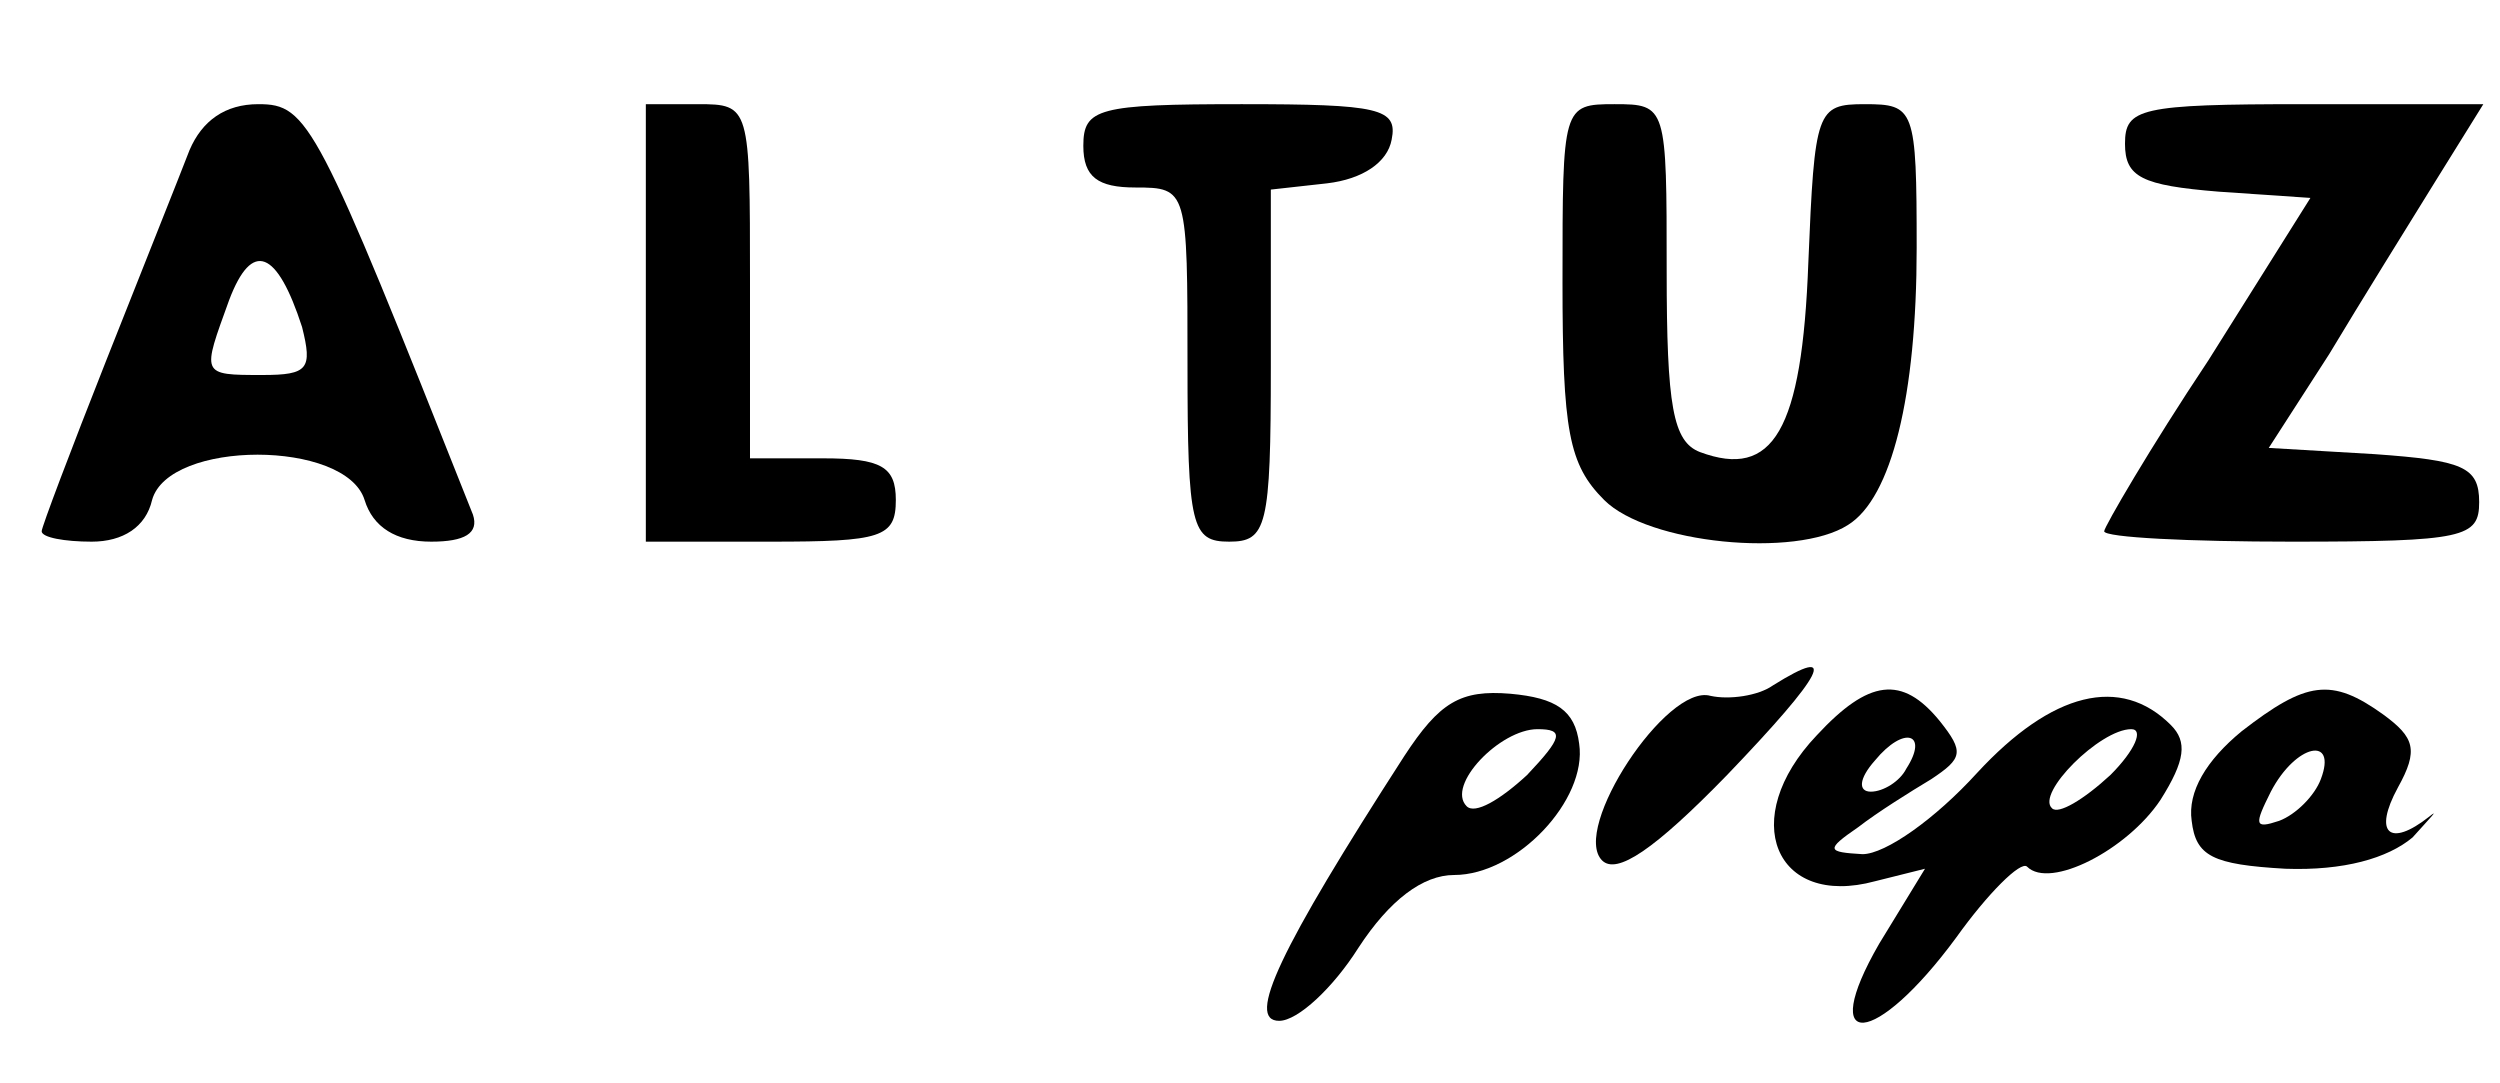 <?xml version="1.0" standalone="no"?>
<!DOCTYPE svg PUBLIC "-//W3C//DTD SVG 20010904//EN"
 "http://www.w3.org/TR/2001/REC-SVG-20010904/DTD/svg10.dtd">
<svg version="1.0" xmlns="http://www.w3.org/2000/svg"
 width="120pt" height="52pt" viewBox="0 0 120 52"
 preserveAspectRatio="xMidYMid meet">

<g transform="translate(0,52) scale(0.1,-0.1)"
fill="#000000" stroke="none">
<path d="M91 448 c-5 -13 -23 -58 -40 -101 -17 -43 -31 -80 -31 -82 0 -3 11
-5 24 -5 15 0 26 7 29 20 8 29 93 29 102 0 4 -13 15 -20 32 -20 16 0 23 4 20
13 -75 189 -79 197 -103 197 -16 0 -27 -8 -33 -22z m54 -85 c5 -20 3 -23 -19
-23 -30 0 -29 0 -16 36 11 29 23 24 35 -13z"/>
<path d="M310 365 l0 -105 60 0 c53 0 60 2 60 20 0 16 -7 20 -35 20 l-35 0 0
85 c0 84 0 85 -25 85 l-25 0 0 -105z"/>
<path d="M520 450 c0 -15 7 -20 25 -20 25 0 25 -1 25 -85 0 -78 2 -85 20 -85
18 0 20 7 20 84 l0 85 27 3 c17 2 29 10 31 21 3 15 -6 17 -72 17 -69 0 -76 -2
-76 -20z"/>
<path d="M750 385 c0 -72 3 -88 20 -105 21 -21 92 -28 117 -12 21 13 33 62 33
133 0 67 -1 69 -25 69 -23 0 -24 -3 -27 -76 -3 -81 -17 -104 -52 -91 -13 5
-16 22 -16 87 0 79 0 80 -25 80 -25 0 -25 -1 -25 -85z"/>
<path d="M1020 451 c0 -16 8 -20 45 -23 l44 -3 -49 -78 c-28 -42 -50 -80 -50
-82 0 -3 41 -5 90 -5 83 0 90 2 90 19 0 17 -8 20 -50 23 l-51 3 29 45 c15 25
38 62 51 83 l23 37 -86 0 c-79 0 -86 -2 -86 -19z"/>
<path d="M851 191 c-7 -5 -21 -7 -30 -5 -21 6 -67 -64 -52 -79 7 -7 25 5 60
41 47 49 54 63 22 43z"/>
<path d="M674 157 c-60 -93 -76 -127 -60 -127 9 0 26 16 38 35 15 23 31 35 46
35 30 0 64 36 60 63 -2 16 -11 22 -33 24 -24 2 -34 -4 -51 -30z m59 -9 c-13
-12 -25 -19 -29 -15 -10 10 16 37 34 37 13 0 12 -4 -5 -22z"/>
<path d="M872 167 c-38 -40 -20 -83 28 -70 l24 6 -22 -36 c-30 -52 -2 -50 37
3 15 21 31 37 34 34 11 -11 48 8 64 32 12 19 13 28 5 36 -24 24 -57 16 -93
-23 -20 -22 -44 -39 -55 -39 -17 1 -18 2 -2 13 9 7 25 17 35 23 15 10 16 13 4
28 -18 22 -34 20 -59 -7z m43 -16 c-3 -6 -11 -11 -17 -11 -6 0 -6 6 2 15 14
17 26 13 15 -4z m98 -3 c-13 -12 -25 -19 -28 -16 -8 7 23 38 38 38 6 0 2 -10
-10 -22z"/>
<path d="M1076 169 c-17 -14 -26 -29 -24 -43 2 -17 10 -21 45 -23 28 -1 49 5
61 15 9 10 13 14 8 10 -19 -15 -27 -8 -15 14 10 18 8 24 -7 35 -25 18 -37 16
-68 -8z m38 -23 c-3 -8 -12 -17 -20 -20 -12 -4 -12 -2 -4 14 12 23 32 27 24 6z"/>
</g>
</svg>
